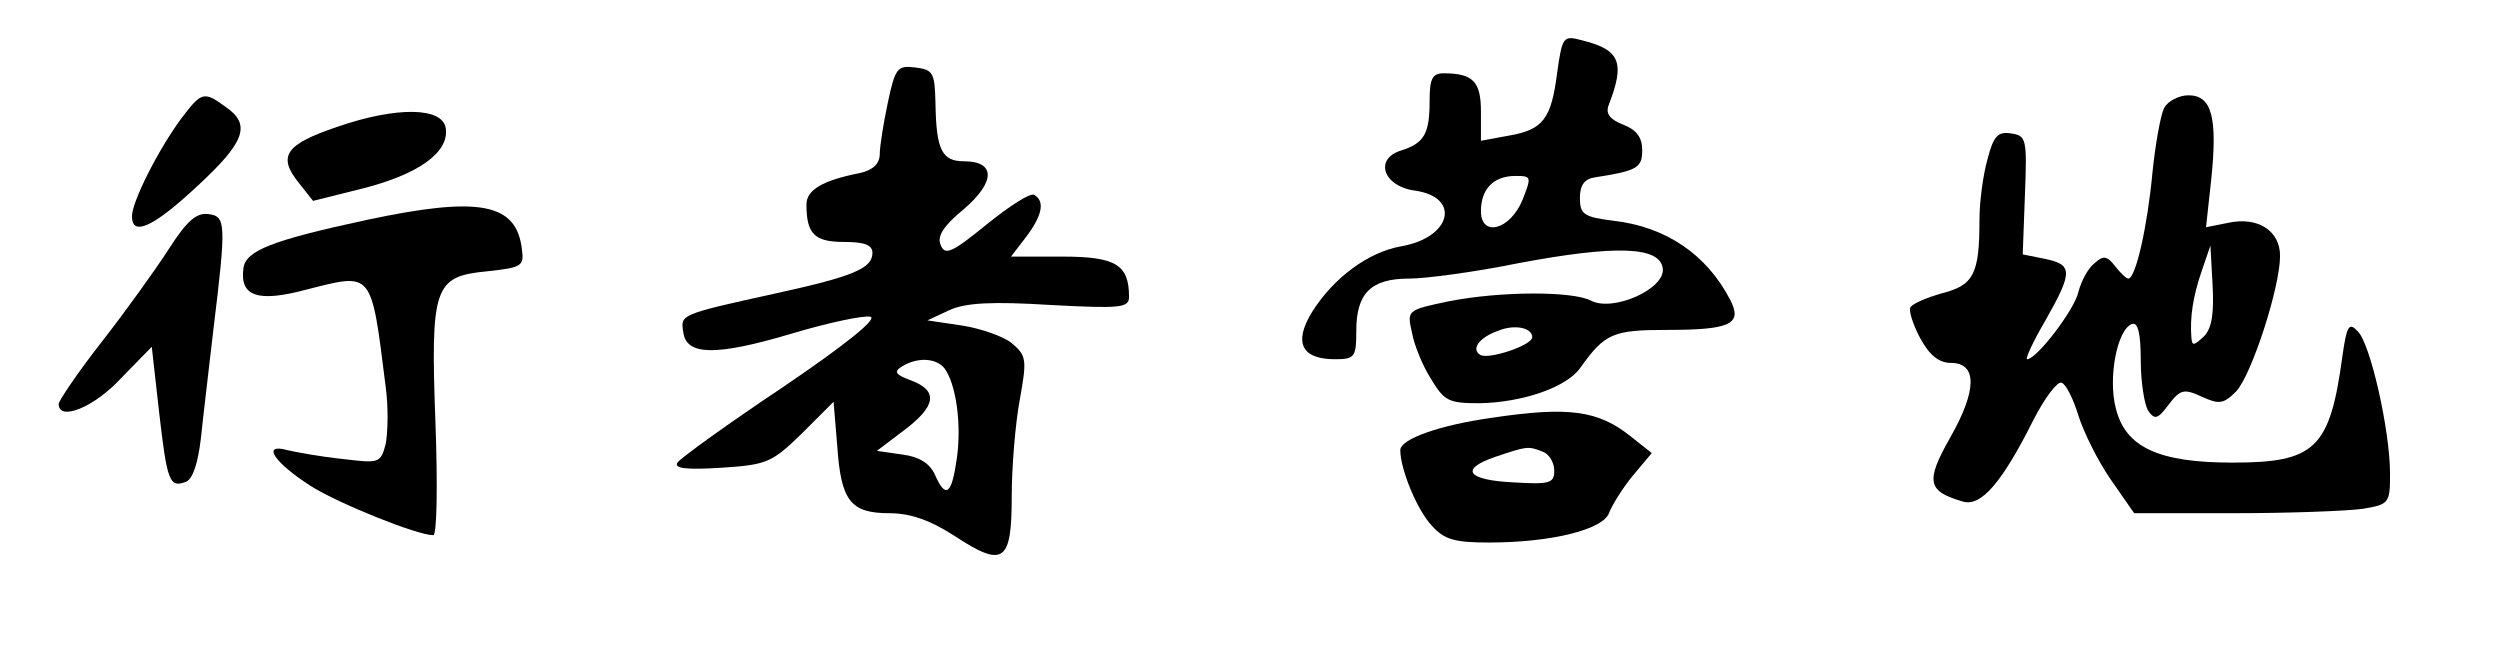 <?xml version="1.0" standalone="no"?>
<!DOCTYPE svg PUBLIC "-//W3C//DTD SVG 20010904//EN"
 "http://www.w3.org/TR/2001/REC-SVG-20010904/DTD/svg10.dtd">
<svg version="1.0" xmlns="http://www.w3.org/2000/svg"
 width="341pt" height="88pt" viewBox="0 0 341 88"
 preserveAspectRatio="xMidYMid meet">

<g transform="translate(0,88) scale(0.1,-0.1)"
fill="#000000" stroke="none">
<path d="M2124 781 c-8 -63 -19 -78 -66 -86 l-38 -7 0 40 c0 41 -11 52 -51 52
-15 0 -19 -7 -19 -37 0 -45 -7 -58 -38 -68 -38 -11 -26 -49 18 -55 63 -9 50
-64 -19 -76 -45 -8 -92 -43 -121 -89 -26 -42 -15 -65 31 -65 27 0 29 3 29 39
0 51 20 71 72 71 23 0 90 9 149 21 133 25 193 23 197 -7 4 -28 -68 -60 -98
-44 -25 13 -123 13 -194 -1 -57 -12 -57 -12 -50 -43 3 -17 15 -46 26 -63 18
-30 24 -33 66 -33 59 1 120 22 138 49 33 46 44 51 117 51 88 0 104 8 87 41
-32 62 -88 100 -160 108 -40 5 -45 9 -45 31 0 17 6 26 20 28 58 9 65 13 65 37
0 18 -8 28 -26 35 -18 7 -24 15 -20 26 23 59 16 76 -36 89 -26 7 -27 5 -34
-44z m-47 -173 c-17 -42 -57 -52 -57 -16 0 30 17 48 47 48 22 0 22 -1 10 -32z
m13 -188 c0 -11 -60 -31 -71 -24 -13 8 -1 24 25 33 22 9 46 4 46 -9z"/>
<path d="M1211 740 c-6 -28 -11 -60 -11 -70 0 -13 -9 -22 -27 -26 -51 -10 -73
-23 -73 -43 0 -40 11 -51 51 -51 28 0 39 -4 39 -15 0 -21 -26 -32 -131 -55
-132 -29 -131 -29 -127 -53 4 -32 44 -33 148 -2 50 15 98 25 107 23 11 -2 -32
-37 -119 -96 -75 -50 -140 -97 -144 -103 -5 -8 12 -10 60 -7 62 4 69 7 110 47
l43 43 5 -60 c5 -75 18 -92 71 -92 28 0 55 -9 89 -31 67 -44 78 -36 78 54 0
40 5 100 11 132 10 55 9 60 -11 77 -11 9 -42 20 -68 24 l-47 7 30 14 c22 10
58 12 138 7 95 -5 107 -4 107 11 0 44 -18 55 -91 55 l-70 0 20 26 c22 29 27
49 12 58 -5 4 -34 -15 -65 -40 -48 -39 -57 -43 -63 -28 -5 12 4 26 32 49 43
37 43 65 0 65 -30 0 -38 15 -39 79 -1 42 -3 46 -28 49 -24 3 -27 -1 -37 -48z
m77 -362 c16 -21 24 -77 17 -124 -7 -49 -15 -55 -30 -21 -7 15 -21 24 -44 27
l-35 5 37 28 c44 33 47 54 10 68 -22 8 -24 12 -13 19 21 13 46 12 58 -2z"/>
<path d="M247 718 c-31 -42 -67 -113 -67 -133 0 -28 29 -15 89 41 65 60 74 84
39 108 -30 22 -33 21 -61 -16z"/>
<path d="M2952 733 c-5 -10 -12 -49 -16 -88 -7 -75 -23 -145 -33 -145 -3 0
-11 8 -18 17 -11 14 -16 15 -28 4 -9 -7 -18 -24 -22 -39 -5 -24 -57 -92 -70
-92 -3 0 8 24 25 53 38 67 37 76 -1 84 l-30 6 3 81 c3 77 2 81 -19 84 -18 3
-24 -4 -32 -35 -6 -21 -11 -58 -11 -83 0 -74 -8 -89 -51 -100 -21 -6 -40 -14
-43 -19 -3 -4 3 -23 13 -42 13 -24 26 -34 42 -34 36 0 36 -37 -1 -102 -34 -60
-31 -73 17 -87 25 -8 54 26 97 112 15 29 32 52 38 50 6 -2 16 -22 23 -45 7
-22 26 -61 44 -87 l32 -46 137 0 c75 0 154 3 175 6 36 6 37 8 37 48 0 59 -27
178 -44 194 -12 13 -15 8 -21 -34 -17 -126 -37 -145 -150 -145 -101 0 -146 21
-159 74 -11 42 2 108 22 115 8 3 12 -12 12 -50 0 -29 5 -60 10 -68 9 -13 13
-12 28 8 16 21 21 22 45 11 24 -11 30 -10 47 7 21 22 60 142 60 185 0 34 -30
54 -71 45 l-30 -6 7 64 c9 86 1 116 -31 116 -13 0 -28 -8 -33 -17z m54 -312
c-14 -13 -16 -13 -17 -1 -2 27 2 55 14 90 l12 35 3 -54 c2 -39 -1 -59 -12 -70z"/>
<path d="M460 707 c-71 -24 -82 -40 -52 -77 l19 -24 68 17 c75 19 118 49 113
82 -4 29 -67 30 -148 2z"/>
<path d="M500 580 c-130 -28 -165 -42 -168 -66 -5 -38 19 -47 86 -29 91 23 88
27 108 -132 4 -29 3 -64 0 -79 -7 -26 -9 -26 -59 -20 -29 3 -62 9 -75 12 -36
10 -18 -17 32 -49 38 -24 145 -67 167 -67 5 0 6 69 3 152 -7 188 -2 201 71
208 46 5 50 7 47 29 -7 64 -57 74 -212 41z"/>
<path d="M230 540 c-18 -28 -59 -85 -91 -126 -33 -42 -59 -81 -59 -85 0 -24
48 -5 85 35 l42 43 10 -89 c11 -95 14 -104 37 -95 9 4 16 25 20 59 3 29 11 96
17 148 18 147 17 155 -7 158 -16 2 -29 -9 -54 -48z"/>
<path d="M2034 310 c-71 -10 -124 -29 -124 -44 0 -26 23 -82 43 -103 17 -19
31 -23 78 -23 86 0 157 18 164 41 4 10 18 33 32 50 l26 31 -29 23 c-44 35 -84
41 -190 25z m70 -46 c9 -3 16 -15 16 -26 0 -17 -6 -19 -55 -16 -64 3 -75 18
-25 35 42 14 44 15 64 7z"/>
</g>
</svg>

